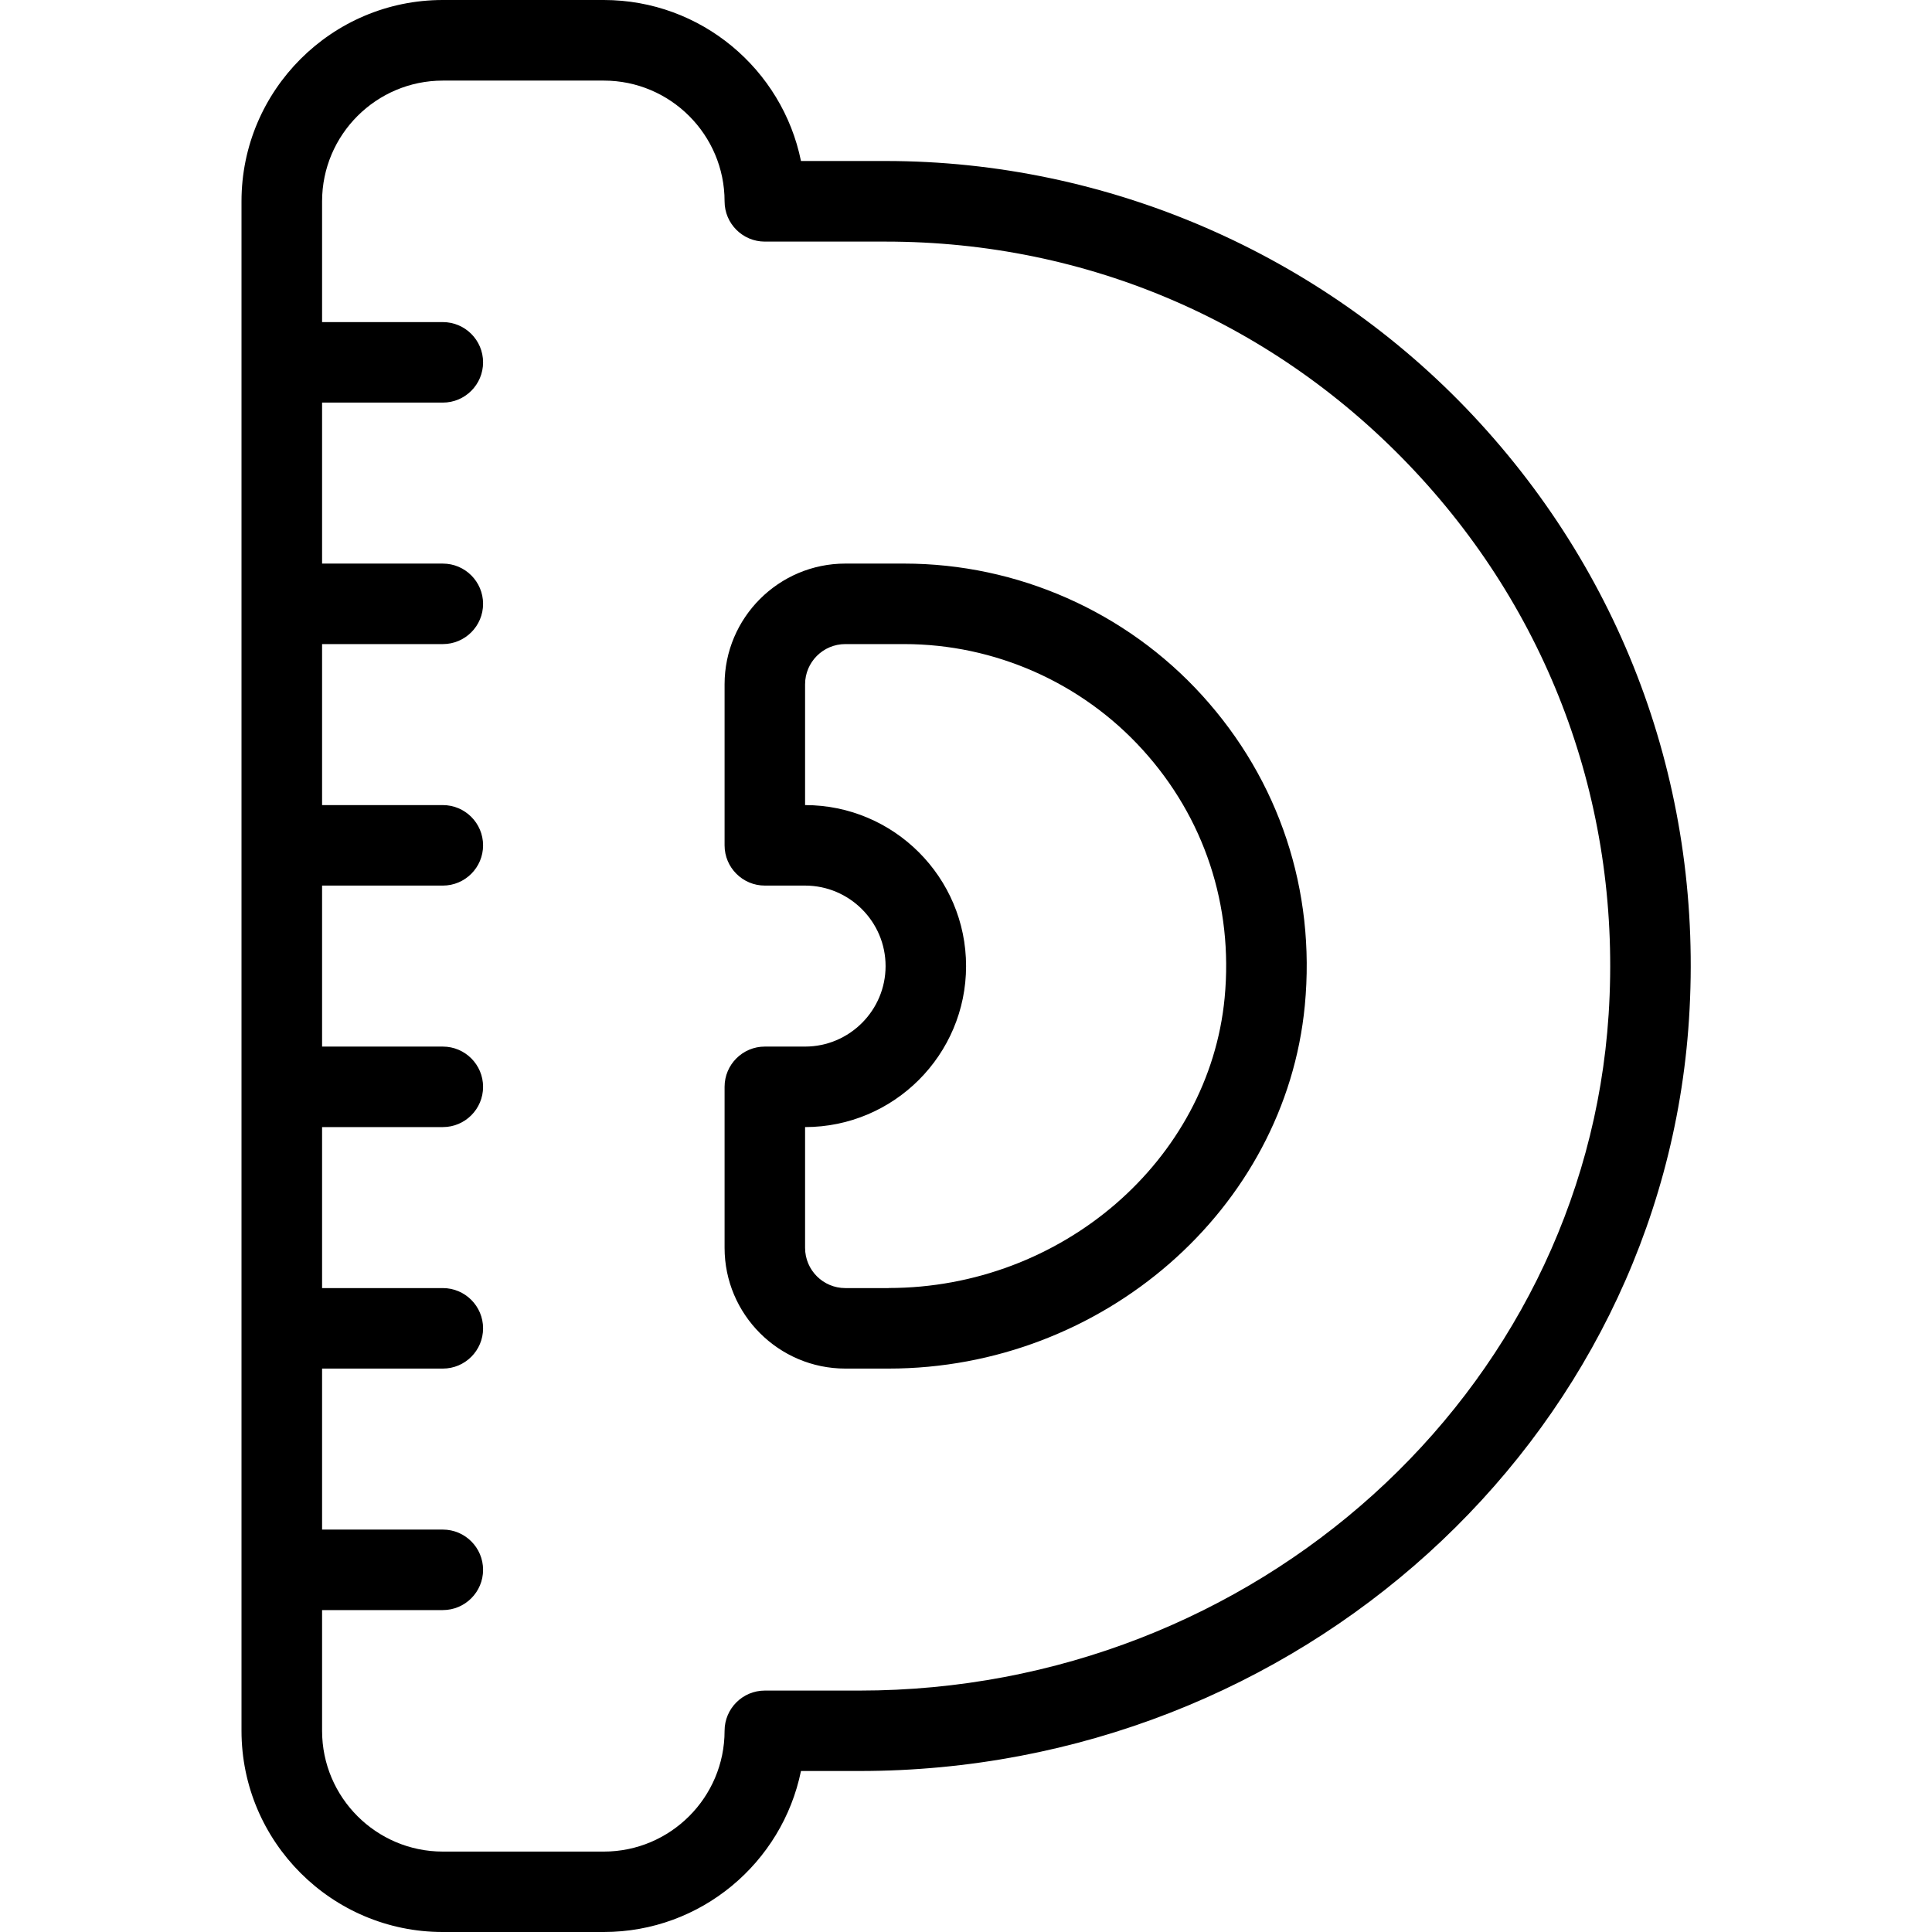 <?xml version="1.0" encoding="UTF-8"?>
<svg xmlns="http://www.w3.org/2000/svg" id="Layer_1" data-name="Layer 1" viewBox="0 0 24 24">
  <path d="m18.3,5.163c-1.885-2.01-4.544-3.163-7.298-3.163h-1.052c-.232-1.14-1.242-2-2.45-2h-2c-1.378,0-2.5,1.122-2.5,2.5v19c0,1.378,1.122,2.5,2.5,2.5h2c1.208,0,2.217-.86,2.45-2h.727c5.439,0,9.965-4.101,10.304-9.335.182-2.8-.771-5.464-2.681-7.502Zm1.683,7.438c-.305,4.71-4.393,8.4-9.306,8.4h-1.176c-.276,0-.5.224-.5.5,0,.827-.673,1.5-1.5,1.5h-2c-.827,0-1.5-.673-1.5-1.5v-1.5h1.5c.276,0,.5-.224.5-.5s-.224-.5-.5-.5h-1.5v-2h1.5c.276,0,.5-.224.5-.5s-.224-.5-.5-.5h-1.5v-2h1.5c.276,0,.5-.224.5-.5s-.224-.5-.5-.5h-1.5v-2h1.5c.276,0,.5-.224.5-.5s-.224-.5-.5-.5h-1.5v-2h1.5c.276,0,.5-.224.5-.5s-.224-.5-.5-.5h-1.5v-2h1.5c.276,0,.5-.224.5-.5s-.224-.5-.5-.5h-1.5v-1.5c0-.827.673-1.5,1.5-1.5h2c.827,0,1.5.673,1.5,1.5,0,.276.224.5.5.5h1.501c2.515,0,4.848,1.011,6.569,2.847,1.719,1.834,2.575,4.232,2.412,6.753Zm-8.751-5.6h-.731c-.827,0-1.5.673-1.5,1.5v2c0,.276.224.5.5.5h.5c.551,0,1,.449,1,1s-.449,1-1,1h-.5c-.276,0-.5.224-.5.5v2c0,.827.673,1.5,1.5,1.5h.538c2.658,0,4.928-1.981,5.17-4.511.136-1.429-.317-2.797-1.276-3.852-.946-1.041-2.295-1.637-3.701-1.637Zm-.193,9h-.538c-.276,0-.5-.224-.5-.5v-1.5c1.103,0,2-.897,2-2s-.897-2-2-2v-1.5c0-.276.224-.5.5-.5h.731c1.125,0,2.204.478,2.96,1.31.768.844,1.13,1.939,1.021,3.084-.193,2.021-2.026,3.605-4.174,3.605Z"/>
</svg>
